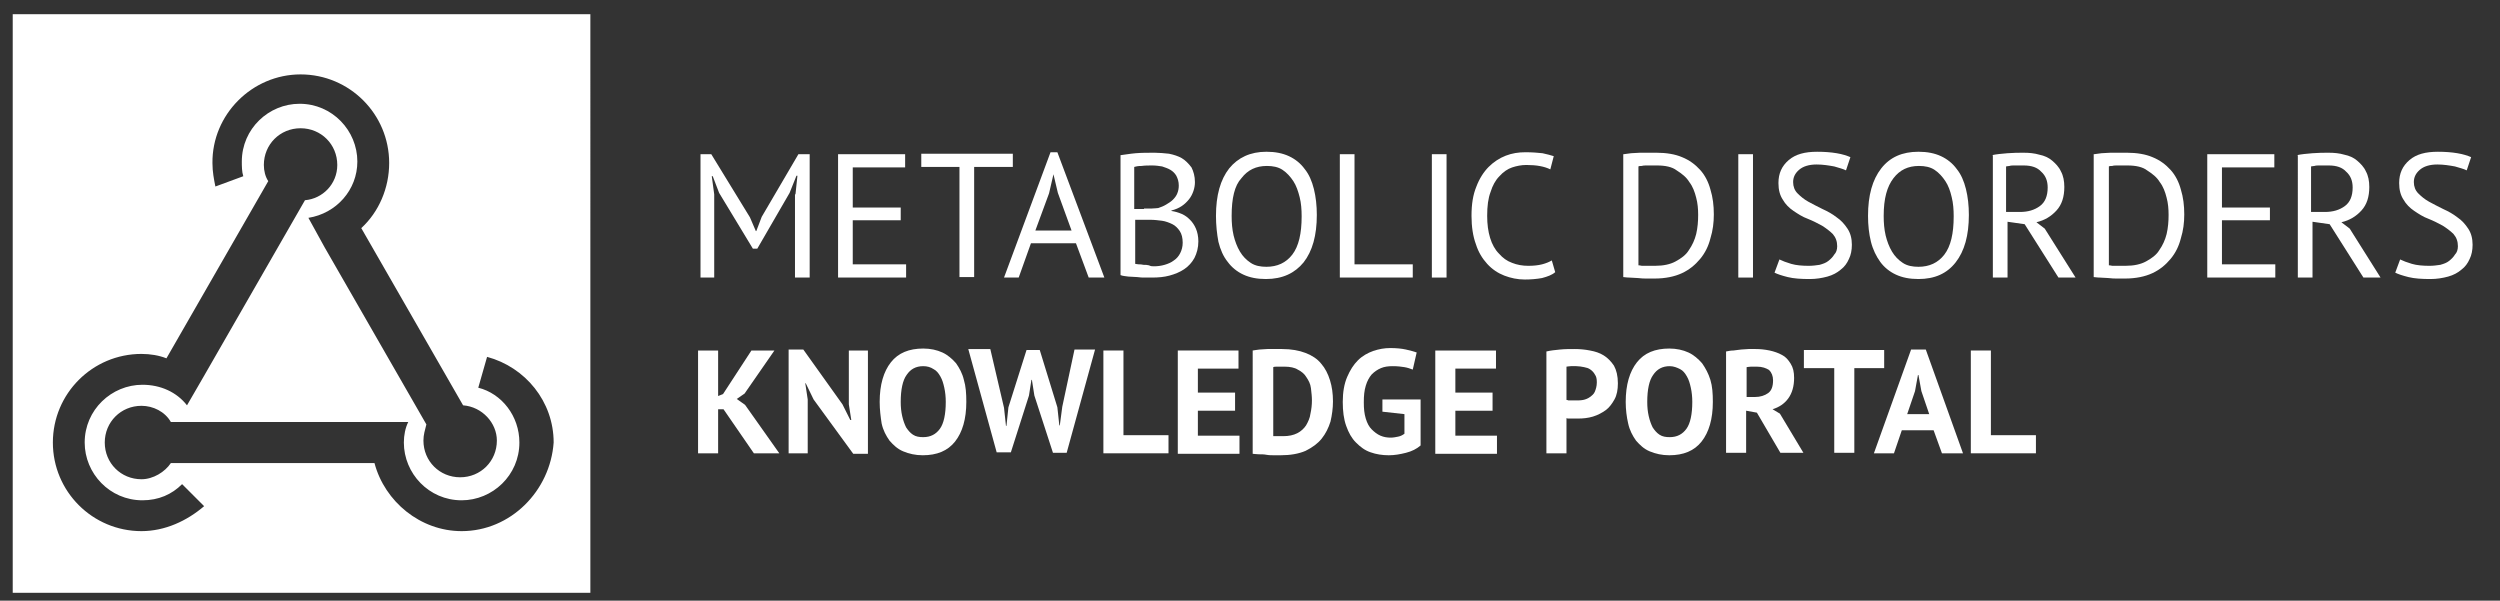<?xml version="1.0" encoding="utf-8"?>
<!-- Generator: Adobe Illustrator 23.0.4, SVG Export Plug-In . SVG Version: 6.00 Build 0)  -->
<svg version="1.1" id="Layer_1" xmlns="http://www.w3.org/2000/svg" xmlns:xlink="http://www.w3.org/1999/xlink" x="0px" y="0px"
	 viewBox="0 0 510.7 122.7" style="enable-background:new 0 0 510.7 122.7;" xml:space="preserve">
<rect x="0" y="0" width="510.7" height="122.7" fill="#333333" stroke="none"/>
<style type="text/css">
	.st0{fill:#FFFFFF;}
</style>
<g>
	<g>
		<g>
			<path class="st0" d="M162.5,39.7l0.4-3.8h-0.2l-1.4,3.5l-6.6,11.4h-0.9l-6.9-11.4l-1.3-3.4h-0.2l0.5,3.7v17h-2.8V31.5h2.2
				l7.9,12.9l1.2,2.8h0.1l1.1-2.9l7.5-12.8h2.3v25.2h-3V39.7z"/>
			<path class="st0" d="M171.2,31.5h13.7v2.7h-10.7v8.2h9.8V45h-9.8v9h10.9v2.7h-13.9V31.5z"/>
			<path class="st0" d="M206.9,34.1H199v22.5h-3V34.1h-7.8v-2.7h18.7V34.1z"/>
			<path class="st0" d="M219.8,49.7h-9.2l-2.5,7h-3l9.5-25.6h1.4l9.6,25.6h-3.2L219.8,49.7z M211.5,47.1h7.4l-2.8-7.7l-0.9-3.8h0
				l-0.9,3.9L211.5,47.1z"/>
			<path class="st0" d="M244.1,37.2c0,0.6-0.1,1.2-0.3,1.8c-0.2,0.6-0.5,1.2-0.9,1.7c-0.4,0.5-0.9,1-1.5,1.4
				c-0.6,0.4-1.3,0.7-2.1,0.9v0.1c0.7,0.1,1.4,0.3,2.1,0.6s1.2,0.7,1.7,1.2s0.9,1.1,1.2,1.8c0.3,0.7,0.5,1.6,0.5,2.6
				c0,1.3-0.3,2.4-0.8,3.4c-0.5,0.9-1.2,1.7-2.1,2.3c-0.9,0.6-1.9,1-3,1.3c-1.1,0.3-2.3,0.4-3.5,0.4c-0.4,0-0.9,0-1.4,0
				c-0.6,0-1.1,0-1.7-0.1c-0.6,0-1.2-0.1-1.8-0.1c-0.6-0.1-1.1-0.1-1.6-0.3V31.7c0.9-0.1,1.9-0.3,3.1-0.4s2.5-0.1,3.9-0.1
				c0.9,0,1.9,0.1,2.9,0.2c1,0.2,1.9,0.5,2.6,0.9s1.4,1.1,2,1.9C243.8,35,244.1,36,244.1,37.2z M233.7,42.6c0.4,0,0.9,0,1.5,0
				s1.1-0.1,1.4-0.1c0.6-0.2,1.1-0.4,1.6-0.7c0.5-0.3,1-0.6,1.4-1s0.7-0.8,0.9-1.3c0.2-0.5,0.3-1,0.3-1.6c0-0.8-0.2-1.4-0.5-2
				c-0.3-0.5-0.7-0.9-1.2-1.2c-0.5-0.3-1.1-0.5-1.7-0.7c-0.6-0.1-1.3-0.2-2-0.2c-0.8,0-1.5,0-2.2,0.1c-0.7,0-1.2,0.1-1.5,0.2v8.6
				H233.7z M235.7,54.4c0.8,0,1.5-0.1,2.2-0.3c0.7-0.2,1.4-0.5,1.9-0.9c0.6-0.4,1-0.9,1.3-1.5s0.5-1.3,0.5-2.1c0-1-0.2-1.8-0.6-2.4
				c-0.4-0.6-0.9-1.1-1.5-1.4c-0.6-0.3-1.4-0.6-2.1-0.7c-0.8-0.1-1.6-0.2-2.4-0.2h-3.1v9c0.2,0,0.4,0.1,0.7,0.1c0.3,0,0.6,0,1,0.1
				c0.4,0,0.7,0,1.1,0.1C235.1,54.4,235.4,54.4,235.7,54.4z"/>
			<path class="st0" d="M248.4,44.1c0-4.2,0.9-7.4,2.7-9.7c1.8-2.2,4.3-3.4,7.6-3.4c1.8,0,3.3,0.3,4.6,0.9c1.3,0.6,2.4,1.5,3.2,2.6
				c0.9,1.1,1.5,2.5,1.9,4.1c0.4,1.6,0.6,3.4,0.6,5.3c0,4.2-0.9,7.4-2.7,9.7c-1.8,2.2-4.3,3.4-7.7,3.4c-1.8,0-3.3-0.3-4.6-0.9
				c-1.3-0.6-2.4-1.5-3.2-2.6c-0.9-1.1-1.5-2.5-1.9-4.1C248.6,47.8,248.4,46,248.4,44.1z M251.6,44.1c0,1.4,0.1,2.7,0.4,4
				c0.3,1.2,0.7,2.3,1.3,3.3s1.3,1.7,2.2,2.3c0.9,0.6,2,0.8,3.2,0.8c2.2,0,4-0.8,5.3-2.5c1.3-1.7,1.9-4.3,1.9-7.8
				c0-1.4-0.1-2.7-0.4-3.9s-0.7-2.4-1.3-3.3c-0.6-0.9-1.3-1.7-2.2-2.3c-0.9-0.6-2-0.8-3.2-0.8c-2.2,0-3.9,0.8-5.2,2.5
				C252.2,37.9,251.6,40.5,251.6,44.1z"/>
			<path class="st0" d="M288.6,56.7h-14.9V31.5h3V54h11.9V56.7z"/>
			<path class="st0" d="M292.5,31.5h3v25.2h-3V31.5z"/>
			<path class="st0" d="M317.7,55.6c-0.7,0.6-1.6,0.9-2.7,1.2c-1.1,0.2-2.3,0.3-3.5,0.3c-1.5,0-2.9-0.3-4.2-0.8s-2.5-1.3-3.5-2.4
				c-1-1.1-1.8-2.4-2.3-4c-0.6-1.6-0.9-3.6-0.9-5.8c0-2.4,0.3-4.3,1-6c0.6-1.6,1.5-3,2.5-4s2.2-1.8,3.5-2.3c1.3-0.5,2.6-0.7,4-0.7
				c1.4,0,2.6,0.1,3.5,0.2c0.9,0.2,1.7,0.4,2.3,0.6l-0.7,2.7c-1.2-0.6-2.8-0.9-4.9-0.9c-1,0-2,0.2-2.9,0.5s-1.8,0.9-2.6,1.8
				c-0.8,0.8-1.4,1.9-1.8,3.2c-0.5,1.3-0.7,2.9-0.7,4.9c0,1.7,0.2,3.2,0.6,4.5s1,2.4,1.8,3.2c0.8,0.9,1.6,1.5,2.7,1.9
				c1,0.4,2.1,0.6,3.3,0.6c1.1,0,2-0.1,2.8-0.3c0.8-0.2,1.5-0.5,2-0.8L317.7,55.6z"/>
			<path class="st0" d="M331.7,31.5c0.5-0.1,1-0.1,1.5-0.2c0.6,0,1.2-0.1,1.8-0.1c0.6,0,1.2,0,1.8,0c0.6,0,1.1,0,1.6,0
				c2,0,3.8,0.3,5.2,0.9c1.5,0.6,2.7,1.5,3.7,2.6c1,1.1,1.7,2.5,2.1,4c0.5,1.6,0.7,3.3,0.7,5.1c0,1.7-0.2,3.3-0.7,4.9
				c-0.4,1.6-1.1,3-2.1,4.2s-2.2,2.2-3.7,2.9s-3.4,1.1-5.6,1.1c-0.4,0-0.9,0-1.5,0c-0.6,0-1.2,0-1.9-0.1c-0.6,0-1.2-0.1-1.8-0.1
				c-0.6,0-0.9-0.1-1.2-0.1V31.5z M338.5,33.8c-0.3,0-0.7,0-1,0s-0.7,0-1.1,0c-0.4,0-0.7,0-1,0.1c-0.3,0-0.5,0-0.7,0.1v20.2
				c0.1,0,0.3,0,0.7,0.1c0.3,0,0.7,0,1,0c0.4,0,0.7,0,1,0c0.3,0,0.6,0,0.7,0c1.7,0,3.1-0.3,4.2-0.9c1.1-0.6,2.1-1.3,2.7-2.3
				c0.7-1,1.2-2.1,1.5-3.3c0.3-1.3,0.4-2.6,0.4-3.9c0-1.2-0.1-2.4-0.4-3.5c-0.3-1.2-0.7-2.3-1.4-3.2c-0.6-1-1.5-1.7-2.6-2.4
				C341.6,34.1,340.2,33.8,338.5,33.8z"/>
			<path class="st0" d="M355.1,31.5h3v25.2h-3V31.5z"/>
			<path class="st0" d="M375.3,50.3c0-1-0.3-1.8-0.9-2.5c-0.6-0.6-1.4-1.2-2.2-1.7c-0.9-0.5-1.9-1-2.9-1.4c-1.1-0.4-2-1-2.9-1.6
				s-1.7-1.4-2.2-2.3c-0.6-0.9-0.9-2-0.9-3.4c0-2,0.7-3.5,2.1-4.7c1.4-1.2,3.3-1.7,5.8-1.7c1.5,0,2.8,0.1,4,0.3
				c1.2,0.2,2.1,0.5,2.8,0.8l-0.9,2.7c-0.6-0.3-1.4-0.5-2.4-0.8c-1.1-0.2-2.3-0.4-3.6-0.4c-1.6,0-2.8,0.4-3.6,1.1s-1.2,1.5-1.2,2.5
				c0,0.9,0.3,1.7,0.9,2.3c0.6,0.6,1.3,1.2,2.2,1.7c0.9,0.5,1.9,1,2.9,1.5c1.1,0.5,2,1,2.9,1.7c0.9,0.6,1.6,1.4,2.2,2.3
				c0.6,0.9,0.9,2,0.9,3.3c0,1.1-0.2,2.1-0.6,2.9c-0.4,0.9-0.9,1.6-1.7,2.2c-0.7,0.6-1.6,1.1-2.7,1.4c-1.1,0.3-2.3,0.5-3.6,0.5
				c-1.8,0-3.3-0.1-4.5-0.4c-1.2-0.3-2.1-0.6-2.7-0.9l1-2.7c0.6,0.3,1.4,0.6,2.4,0.9s2.3,0.4,3.6,0.4c0.8,0,1.5-0.1,2.2-0.2
				c0.7-0.2,1.3-0.4,1.8-0.8s0.9-0.8,1.2-1.3C375.1,51.6,375.3,51,375.3,50.3z"/>
			<path class="st0" d="M381.6,44.1c0-4.2,0.9-7.4,2.7-9.7s4.3-3.4,7.6-3.4c1.8,0,3.3,0.3,4.6,0.9s2.4,1.5,3.2,2.6
				c0.9,1.1,1.5,2.5,1.9,4.1c0.4,1.6,0.6,3.4,0.6,5.3c0,4.2-0.9,7.4-2.7,9.7s-4.3,3.4-7.6,3.4c-1.8,0-3.3-0.3-4.6-0.9
				s-2.4-1.5-3.2-2.6s-1.5-2.5-1.9-4.1C381.8,47.8,381.6,46,381.6,44.1z M384.8,44.1c0,1.4,0.1,2.7,0.4,4c0.3,1.2,0.7,2.3,1.3,3.3
				s1.3,1.7,2.2,2.3c0.9,0.6,2,0.8,3.2,0.8c2.2,0,4-0.8,5.3-2.5c1.3-1.7,1.9-4.3,1.9-7.8c0-1.4-0.1-2.7-0.4-3.9
				c-0.3-1.3-0.7-2.4-1.3-3.3c-0.6-0.9-1.3-1.7-2.2-2.3c-0.9-0.6-2-0.8-3.2-0.8c-2.2,0-3.9,0.8-5.2,2.5S384.8,40.5,384.8,44.1z"/>
			<path class="st0" d="M406.9,31.7c0.9-0.2,2-0.3,3.2-0.4c1.2-0.1,2.3-0.1,3.3-0.1c1.1,0,2.2,0.1,3.2,0.4c1,0.2,1.9,0.6,2.6,1.2
				s1.4,1.3,1.8,2.2c0.5,0.9,0.7,2,0.7,3.2c0,2-0.5,3.6-1.6,4.8c-1.1,1.2-2.4,2-4.1,2.4l1.7,1.3l6.3,10h-3.5l-6.9-10.9l-3.5-0.5
				v11.4h-3V31.7z M413.4,33.8c-0.3,0-0.6,0-1,0c-0.3,0-0.7,0-1,0c-0.3,0-0.6,0-0.9,0.1c-0.3,0-0.5,0.1-0.7,0.1v9.3h2.8
				c1.7,0,3-0.4,4.1-1.2c1.1-0.8,1.6-2.1,1.6-3.8c0-1.3-0.4-2.4-1.3-3.2C416.2,34.2,415,33.8,413.4,33.8z"/>
			<path class="st0" d="M427.8,31.5c0.5-0.1,1-0.1,1.5-0.2c0.6,0,1.2-0.1,1.8-0.1c0.6,0,1.2,0,1.8,0c0.6,0,1.1,0,1.6,0
				c2,0,3.8,0.3,5.2,0.9c1.5,0.6,2.7,1.5,3.7,2.6c1,1.1,1.7,2.5,2.1,4c0.5,1.6,0.7,3.3,0.7,5.1c0,1.7-0.2,3.3-0.7,4.9
				c-0.4,1.6-1.1,3-2.1,4.2s-2.2,2.2-3.7,2.9s-3.4,1.1-5.6,1.1c-0.4,0-0.9,0-1.5,0c-0.6,0-1.2,0-1.9-0.1c-0.6,0-1.2-0.1-1.8-0.1
				c-0.6,0-0.9-0.1-1.2-0.1V31.5z M434.6,33.8c-0.3,0-0.7,0-1,0s-0.7,0-1.1,0c-0.4,0-0.7,0-1,0.1c-0.3,0-0.5,0-0.7,0.1v20.2
				c0.1,0,0.3,0,0.7,0.1c0.3,0,0.7,0,1,0c0.4,0,0.7,0,1,0c0.3,0,0.6,0,0.7,0c1.7,0,3.1-0.3,4.2-0.9c1.1-0.6,2.1-1.3,2.7-2.3
				c0.7-1,1.2-2.1,1.5-3.3c0.3-1.3,0.4-2.6,0.4-3.9c0-1.2-0.1-2.4-0.4-3.5c-0.3-1.2-0.7-2.3-1.4-3.2c-0.6-1-1.5-1.7-2.6-2.4
				C437.7,34.1,436.3,33.8,434.6,33.8z"/>
			<path class="st0" d="M450.9,31.5h13.7v2.7h-10.7v8.2h9.8V45h-9.8v9h10.9v2.7h-13.9V31.5z"/>
			<path class="st0" d="M469.2,31.7c0.9-0.2,2-0.3,3.2-0.4c1.2-0.1,2.3-0.1,3.3-0.1c1.1,0,2.2,0.1,3.2,0.4c1,0.2,1.9,0.6,2.6,1.2
				s1.4,1.3,1.8,2.2c0.5,0.9,0.7,2,0.7,3.2c0,2-0.5,3.6-1.6,4.8c-1.1,1.2-2.4,2-4.1,2.4l1.7,1.3l6.3,10h-3.5l-6.9-10.9l-3.5-0.5
				v11.4h-3V31.7z M475.7,33.8c-0.3,0-0.6,0-1,0c-0.3,0-0.7,0-1,0c-0.3,0-0.6,0-0.9,0.1c-0.3,0-0.5,0.1-0.7,0.1v9.3h2.8
				c1.7,0,3-0.4,4.1-1.2c1.1-0.8,1.6-2.1,1.6-3.8c0-1.3-0.4-2.4-1.3-3.2C478.5,34.2,477.3,33.8,475.7,33.8z"/>
			<path class="st0" d="M502.1,50.3c0-1-0.3-1.8-0.9-2.5c-0.6-0.6-1.4-1.2-2.2-1.7c-0.9-0.5-1.9-1-2.9-1.4c-1.1-0.4-2-1-2.9-1.6
				s-1.7-1.4-2.2-2.3c-0.6-0.9-0.9-2-0.9-3.4c0-2,0.7-3.5,2.1-4.7c1.4-1.2,3.3-1.7,5.8-1.7c1.5,0,2.8,0.1,4,0.3
				c1.2,0.2,2.1,0.5,2.8,0.8l-0.9,2.7c-0.6-0.3-1.4-0.5-2.4-0.8c-1.1-0.2-2.3-0.4-3.6-0.4c-1.6,0-2.8,0.4-3.6,1.1s-1.2,1.5-1.2,2.5
				c0,0.9,0.3,1.7,0.9,2.3c0.6,0.6,1.3,1.2,2.2,1.7c0.9,0.5,1.9,1,2.9,1.5c1.1,0.5,2,1,2.9,1.7c0.9,0.6,1.6,1.4,2.2,2.3
				c0.6,0.9,0.9,2,0.9,3.3c0,1.1-0.2,2.1-0.6,2.9c-0.4,0.9-0.9,1.6-1.7,2.2c-0.7,0.6-1.6,1.1-2.7,1.4c-1.1,0.3-2.3,0.5-3.6,0.5
				c-1.8,0-3.3-0.1-4.5-0.4c-1.2-0.3-2.1-0.6-2.7-0.9l1-2.7c0.6,0.3,1.4,0.6,2.4,0.9s2.3,0.4,3.6,0.4c0.8,0,1.5-0.1,2.2-0.2
				c0.7-0.2,1.3-0.4,1.8-0.8s0.9-0.8,1.2-1.3C501.9,51.6,502.1,51,502.1,50.3z"/>
		</g>
		<g>
			<g>
				<path class="st0" d="M147.8,83.6h-1.1v9h-4.1v-21h4.1v9.3l1-0.4l5.8-8.9h4.7l-6.1,8.8l-1.6,1.1l1.7,1.2l7,9.9H154L147.8,83.6z"
					/>
				<path class="st0" d="M166.2,81.6l-1.6-3.3h-0.1l0.5,3.3v11h-3.9V71.4h3l8,11.2l1.6,3.2h0.2l-0.5-3.2v-11h3.9v21.1h-3L166.2,81.6
					z"/>
				<path class="st0" d="M179.7,82.1c0-3.5,0.8-6.2,2.3-8.1c1.5-1.9,3.7-2.8,6.6-2.8c1.5,0,2.8,0.3,3.9,0.8c1.1,0.5,2,1.3,2.8,2.2
					c0.7,1,1.3,2.1,1.6,3.4c0.4,1.3,0.5,2.8,0.5,4.5c0,3.5-0.8,6.2-2.3,8.1c-1.5,1.9-3.7,2.8-6.6,2.8c-1.5,0-2.8-0.3-4-0.8
					s-2-1.3-2.8-2.2c-0.7-1-1.3-2.1-1.6-3.5C179.9,85.2,179.7,83.7,179.7,82.1z M184,82.1c0,1.1,0.1,2,0.3,2.9s0.5,1.7,0.8,2.3
					c0.4,0.6,0.8,1.1,1.4,1.5s1.3,0.5,2.1,0.5c1.5,0,2.6-0.6,3.4-1.7c0.8-1.1,1.2-3,1.2-5.5c0-1-0.1-2-0.3-2.9
					c-0.2-0.9-0.4-1.6-0.8-2.3c-0.4-0.7-0.8-1.2-1.4-1.5c-0.6-0.4-1.3-0.6-2.1-0.6c-1.5,0-2.6,0.6-3.4,1.8
					C184.4,77.7,184,79.6,184,82.1z"/>
				<path class="st0" d="M205.1,83.3l0.4,3.7h0.1l0.4-3.8l3.7-11.7h2.7l3.6,11.7l0.4,3.7h0.1l0.5-3.8l2.5-11.7h4.2l-5.8,21.1h-2.8
					l-3.8-11.7l-0.5-3.2h-0.1l-0.5,3.2l-3.7,11.6h-2.9l-5.8-21.1h4.5L205.1,83.3z"/>
				<path class="st0" d="M238.7,92.6h-13.3v-21h4.1v17.3h9.2V92.6z"/>
				<path class="st0" d="M240.5,71.6H253v3.7h-8.3v4.9h7.6v3.7h-7.6v5.1h8.5v3.7h-12.6V71.6z"/>
				<path class="st0" d="M255.9,71.6c0.4-0.1,0.9-0.1,1.4-0.2c0.5,0,1.1-0.1,1.6-0.1c0.6,0,1.1,0,1.6,0c0.5,0,1,0,1.4,0
					c1.9,0,3.5,0.3,4.8,0.8c1.3,0.5,2.4,1.2,3.2,2.2c0.8,0.9,1.4,2.1,1.8,3.4c0.4,1.3,0.6,2.7,0.6,4.3c0,1.4-0.2,2.8-0.5,4.1
					c-0.4,1.3-1,2.5-1.8,3.5c-0.8,1-1.9,1.8-3.3,2.5c-1.4,0.6-3.1,0.9-5.1,0.9c-0.3,0-0.7,0-1.3,0c-0.5,0-1.1,0-1.6-0.1
					s-1.1-0.1-1.6-0.1c-0.5,0-0.9-0.1-1.2-0.1V71.6z M262.4,74.9c-0.4,0-0.9,0-1.3,0c-0.5,0-0.8,0-1,0.1v14.1c0.1,0,0.2,0,0.4,0
					c0.2,0,0.4,0,0.6,0c0.2,0,0.4,0,0.6,0c0.2,0,0.3,0,0.4,0c1.2,0,2.1-0.2,2.9-0.6c0.8-0.4,1.4-1,1.8-1.6c0.4-0.7,0.8-1.5,0.9-2.4
					c0.2-0.9,0.3-1.8,0.3-2.7c0-0.8-0.1-1.6-0.2-2.5s-0.5-1.6-0.9-2.2c-0.4-0.7-1-1.2-1.8-1.6C264.5,75.1,263.5,74.9,262.4,74.9z"/>
				<path class="st0" d="M282.4,81.6h7.8V91c-0.8,0.7-1.8,1.2-3,1.5c-1.2,0.3-2.3,0.5-3.5,0.5c-1.3,0-2.6-0.2-3.7-0.6
					c-1.2-0.4-2.1-1.1-3-2s-1.5-2-2-3.4c-0.5-1.4-0.7-3-0.7-4.9c0-2,0.3-3.7,0.9-5.1c0.6-1.4,1.3-2.5,2.2-3.4s2-1.5,3.1-1.9
					c1.2-0.4,2.3-0.6,3.5-0.6s2.3,0.1,3.2,0.3s1.6,0.4,2.2,0.6l-0.8,3.5c-0.5-0.2-1.1-0.4-1.7-0.5c-0.6-0.1-1.4-0.2-2.4-0.2
					c-0.9,0-1.7,0.1-2.4,0.4s-1.3,0.7-1.9,1.3c-0.5,0.6-0.9,1.3-1.2,2.3s-0.4,2-0.4,3.4c0,1.3,0.1,2.3,0.4,3.3s0.7,1.7,1.2,2.2
					s1.1,1,1.8,1.3s1.4,0.4,2.1,0.4c0.5,0,1-0.1,1.5-0.2c0.5-0.1,0.9-0.3,1.3-0.6v-4l-4.5-0.5V81.6z"/>
				<path class="st0" d="M293.1,71.6h12.5v3.7h-8.3v4.9h7.6v3.7h-7.6v5.1h8.5v3.7h-12.6V71.6z"/>
				<path class="st0" d="M315.9,71.8c0.8-0.2,1.8-0.3,2.8-0.4c1-0.1,2-0.1,3-0.1c1,0,2.1,0.1,3.1,0.3c1.1,0.2,2,0.5,2.8,1
					c0.8,0.5,1.5,1.2,2.1,2.1c0.5,0.9,0.8,2.1,0.8,3.6c0,1.3-0.2,2.4-0.7,3.3s-1.1,1.7-1.8,2.2s-1.6,1-2.6,1.3c-1,0.3-2,0.4-3,0.4
					c-0.1,0-0.3,0-0.5,0s-0.5,0-0.7,0c-0.2,0-0.5,0-0.7,0c-0.2,0-0.4,0-0.5-0.1v7.2h-4.1V71.8z M322,74.8c-0.4,0-0.8,0-1.1,0
					c-0.4,0-0.7,0.1-0.9,0.1v6.8c0.1,0,0.2,0,0.4,0.1c0.2,0,0.3,0,0.5,0c0.2,0,0.4,0,0.5,0s0.3,0,0.4,0c0.5,0,1.1,0,1.6-0.1
					c0.5-0.1,1-0.3,1.4-0.6c0.4-0.3,0.8-0.6,1-1.1c0.2-0.5,0.4-1.1,0.4-1.9c0-0.7-0.1-1.2-0.4-1.6c-0.2-0.4-0.6-0.8-0.9-1
					c-0.4-0.3-0.8-0.4-1.3-0.5C323.1,74.9,322.5,74.8,322,74.8z"/>
				<path class="st0" d="M332.1,82.1c0-3.5,0.8-6.2,2.3-8.1c1.5-1.9,3.7-2.8,6.6-2.8c1.5,0,2.8,0.3,3.9,0.8c1.1,0.5,2,1.3,2.8,2.2
					c0.7,1,1.3,2.1,1.7,3.4c0.4,1.3,0.5,2.8,0.5,4.5c0,3.5-0.8,6.2-2.3,8.1c-1.5,1.9-3.7,2.8-6.6,2.8c-1.5,0-2.8-0.3-4-0.8
					s-2-1.3-2.8-2.2c-0.7-1-1.3-2.1-1.6-3.5C332.3,85.2,332.1,83.7,332.1,82.1z M336.5,82.1c0,1.1,0.1,2,0.3,2.9
					c0.2,0.9,0.5,1.7,0.8,2.3c0.4,0.6,0.8,1.1,1.4,1.5c0.6,0.4,1.3,0.5,2.1,0.5c1.5,0,2.6-0.6,3.4-1.7c0.8-1.1,1.2-3,1.2-5.5
					c0-1-0.1-2-0.3-2.9c-0.2-0.9-0.4-1.6-0.8-2.3c-0.4-0.7-0.8-1.2-1.4-1.5s-1.3-0.6-2.1-0.6c-1.5,0-2.6,0.6-3.4,1.8
					C336.9,77.7,336.5,79.6,336.5,82.1z"/>
				<path class="st0" d="M352.6,71.8c0.5-0.1,1-0.2,1.5-0.2c0.5-0.1,1.1-0.1,1.6-0.2c0.5,0,1-0.1,1.5-0.1c0.5,0,1,0,1.4,0
					c1,0,1.9,0.1,2.9,0.3c0.9,0.2,1.8,0.5,2.5,0.9c0.8,0.4,1.3,1,1.8,1.8c0.5,0.8,0.7,1.7,0.7,2.9c0,1.7-0.4,3.1-1.2,4.2
					s-1.9,1.8-3.2,2.2l1.5,0.9l4.8,8h-4.7l-4.8-8.2l-2.2-0.4v8.6h-4.1V71.8z M358.9,74.9c-0.4,0-0.8,0-1.2,0c-0.4,0-0.7,0.1-0.9,0.1
					v6.1h1.7c1.1,0,2-0.3,2.7-0.8c0.7-0.5,1-1.4,1-2.6c0-0.9-0.3-1.6-0.8-2.1C360.8,75.2,360,74.9,358.9,74.9z"/>
				<path class="st0" d="M384.9,75.2h-6.1v17.3h-4.1V75.2h-6.2v-3.7h16.4V75.2z"/>
				<path class="st0" d="M395,87.9h-6.5l-1.6,4.7h-4.1l7.6-21.2h3l7.6,21.2h-4.3L395,87.9z M389.6,84.6h4.5l-1.6-4.7l-0.6-3.3h-0.1
					l-0.6,3.3L389.6,84.6z"/>
				<path class="st0" d="M415.9,92.6h-13.3v-21h4.1v17.3h9.2V92.6z"/>
			</g>
		</g>
	</g>
	<g>
		<path class="st0" d="M2.6,2.9V62v59.1h118V2.9H2.6z M61.4,15.2c10,0,18.1,8.1,18.1,18.1c0,5.1-2.1,10-5.7,13.3l20.8,36.2
			c3.9,0.3,6.9,3.6,6.9,7.2c0,4.2-3.3,7.5-7.5,7.5s-7.5-3.3-7.5-7.5c0-1.2,0.3-2.1,0.6-3.3L66.3,50.5l-3.3-6c5.7-0.9,10-5.7,10-11.5
			c0-6.3-5.1-11.8-11.8-11.8c-6.3,0-11.8,5.1-11.8,11.8c0,0.9,0,2.1,0.3,3l-5.7,2.1c-0.3-1.5-0.6-3-0.6-4.8
			C43.3,23.4,51.5,15.2,61.4,15.2z M28.9,108.5c-10,0-18.1-8.1-18.1-18.1s8.1-18.1,18.1-18.1c1.8,0,3.6,0.3,5.1,0.9L54.8,37
			c-0.6-0.9-0.9-2.1-0.9-3.3c0-4.2,3.3-7.5,7.5-7.5s7.5,3.3,7.5,7.5c0,3.9-3,6.9-6.6,7.2L41.5,77.1l-3.3,5.7
			c-2.1-2.7-5.4-4.2-9.1-4.2c-6.3,0-11.8,5.1-11.8,11.8c0,6.3,5.1,11.8,11.8,11.8c3.3,0,6-1.2,8.1-3.3l4.5,4.5
			C38.2,106.4,33.7,108.5,28.9,108.5z M94.3,108.5c-8.4,0-15.7-6-17.8-13.9H34.9c-1.2,1.8-3.6,3.3-6,3.3c-4.2,0-7.5-3.3-7.5-7.5
			c0-4.2,3.3-7.5,7.5-7.5c2.4,0,4.8,1.2,6,3.3h41.6h6.9c-0.6,1.2-0.9,2.7-0.9,4.2c0,6.3,5.1,11.8,11.8,11.8
			c6.3,0,11.8-5.1,11.8-11.8c0-5.4-3.6-10-8.4-11.2l1.8-6.3c7.8,2.1,13.6,9.1,13.6,17.5C112.4,100.3,104.3,108.5,94.3,108.5z"/>
	</g>
</g>
</svg>
